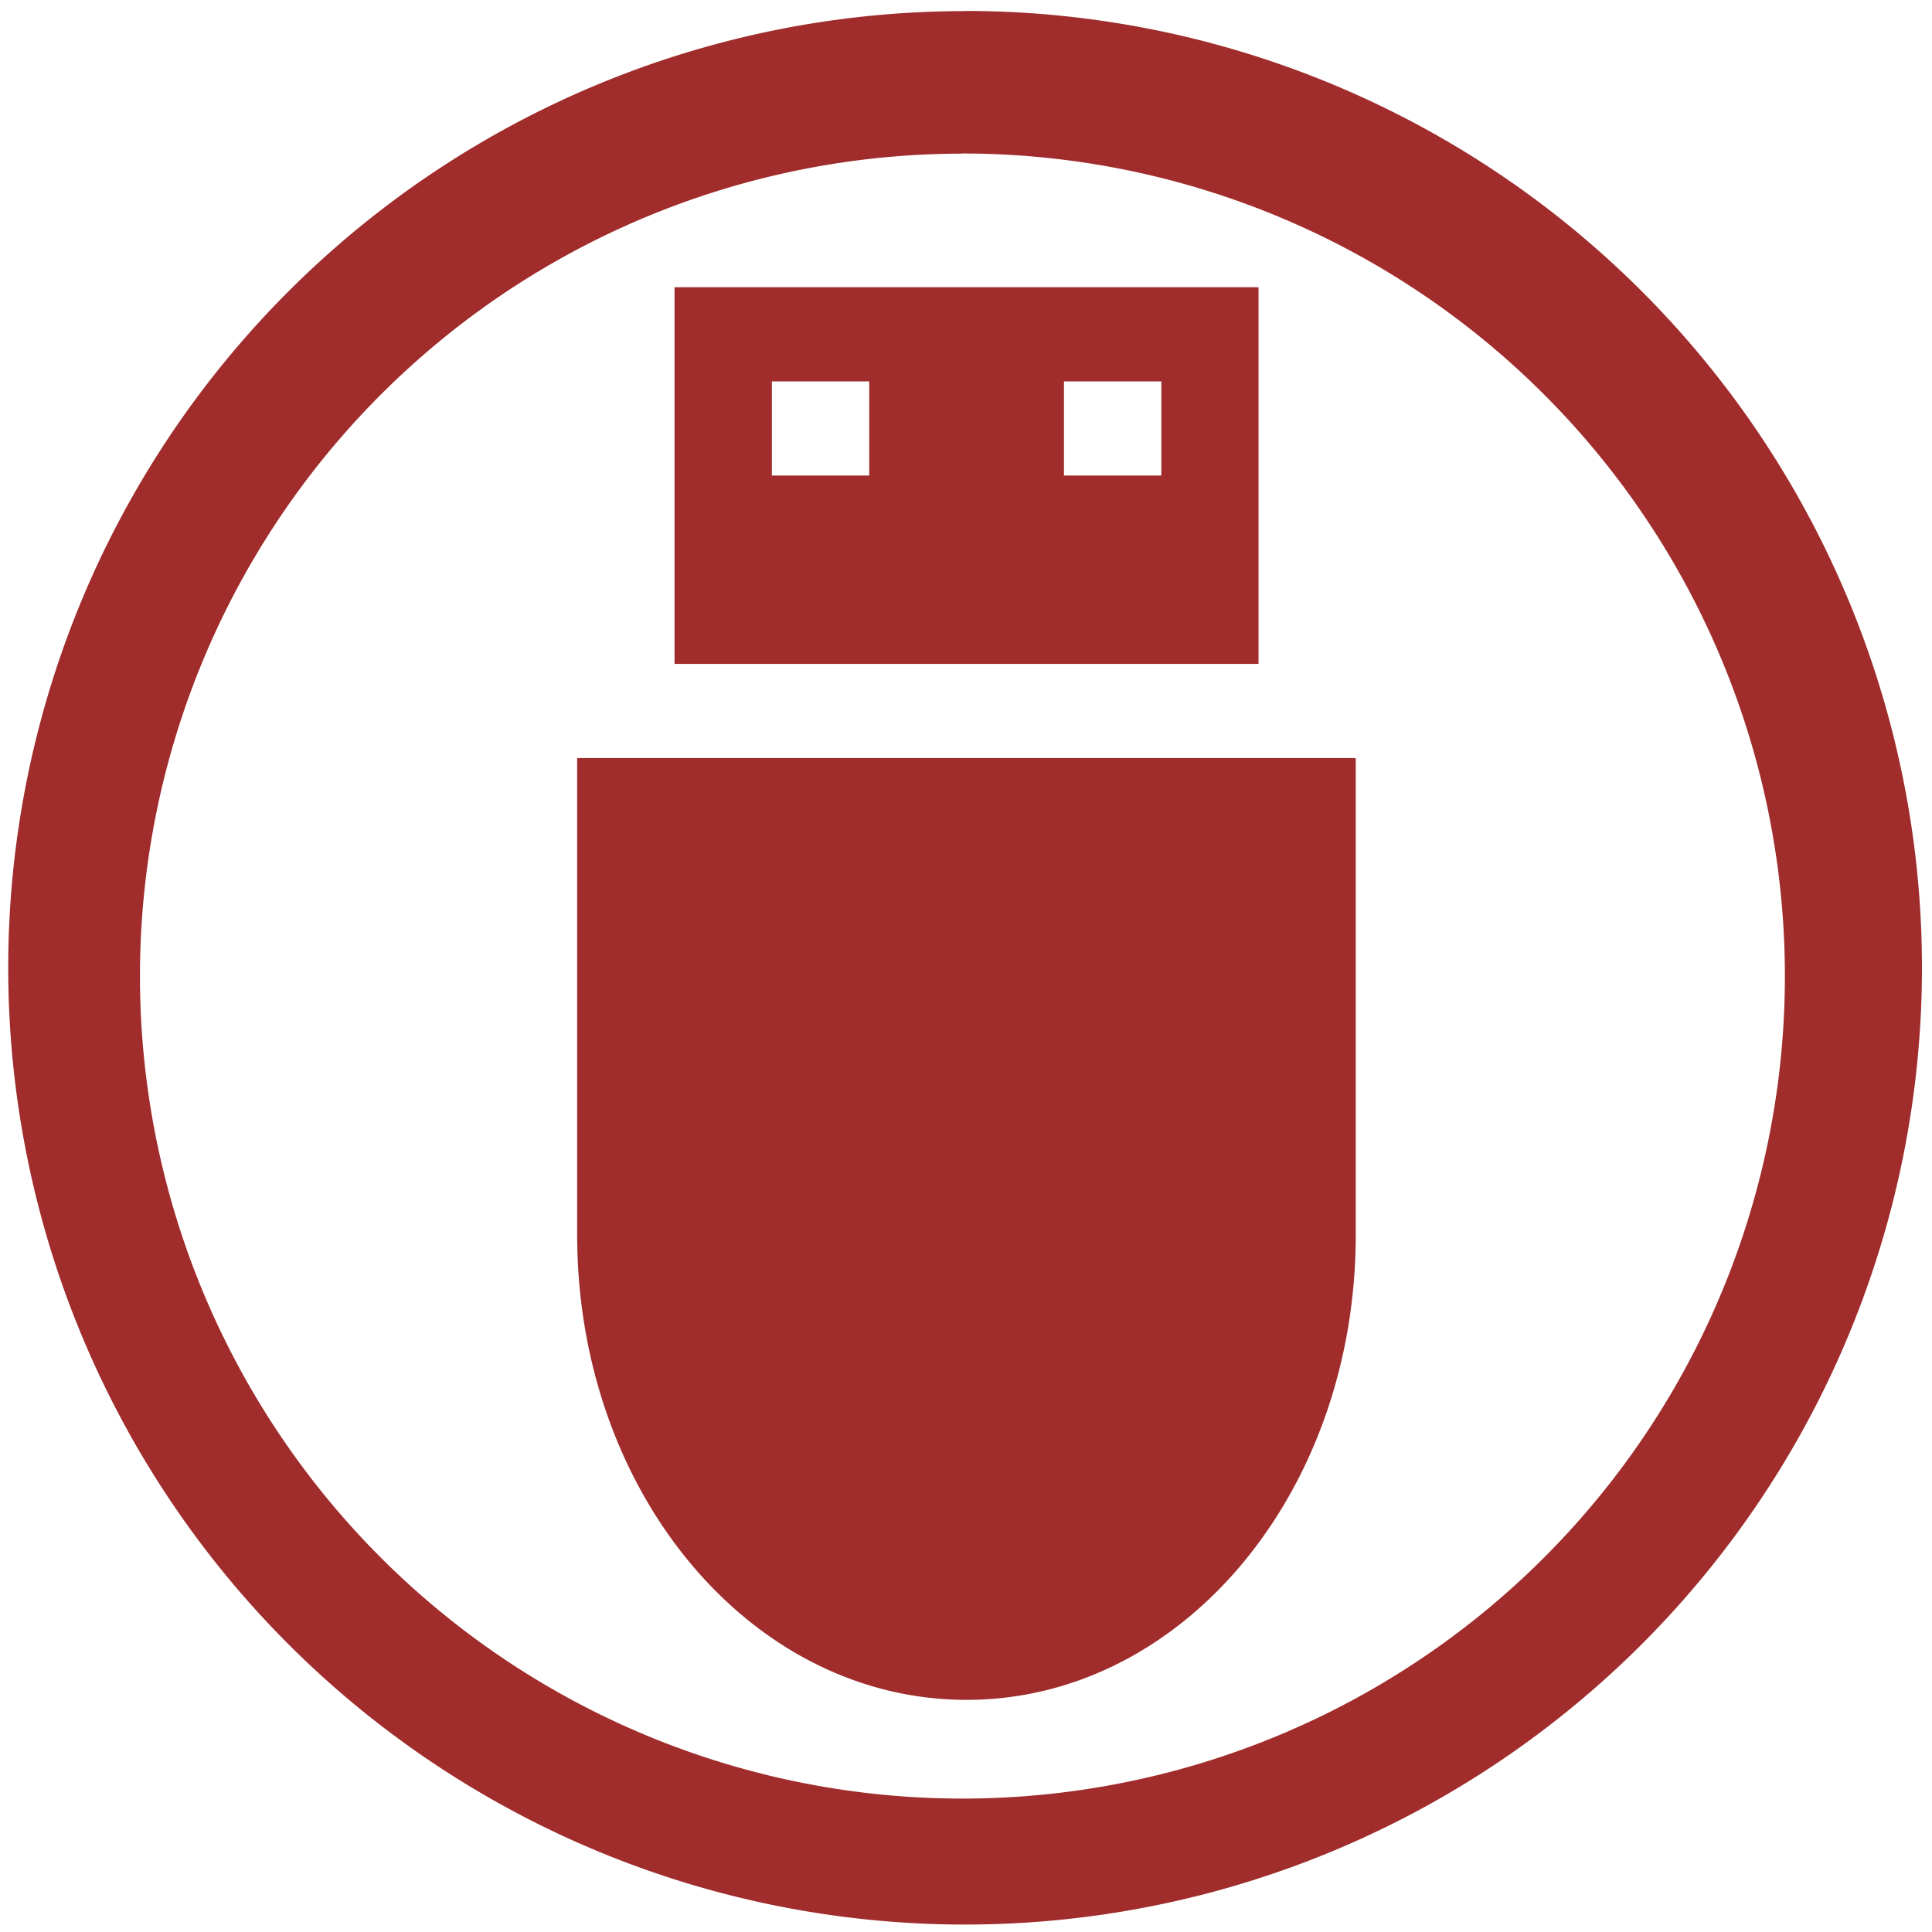 <svg xmlns="http://www.w3.org/2000/svg" width="48" height="48" viewBox="0 0 12.7 12.7"><path d="M6.344.073a6.29 6.29 0 0 0-6.29 6.29 6.29 6.29 0 0 0 6.29 6.288 6.29 6.29 0 0 0 6.29-6.289 6.29 6.29 0 0 0-6.29-6.29zm-.018.936a5.407 5.407 0 0 1 5.407 5.407 5.407 5.407 0 0 1-5.407 5.407A5.407 5.407 0 0 1 .92 6.416 5.407 5.407 0 0 1 6.326 1.01zm-1.892.879v2.476h3.839V1.888H4.434zm.64.619h.64v.619h-.64v-.62zm1.92 0h.64v.619h-.64v-.62zm-3.2 2.476v3.134c0 1.694 1.142 3.057 2.56 3.057 1.417 0 2.558-1.363 2.558-3.057V4.983H3.795z" fill="#a02c2c"/></svg>